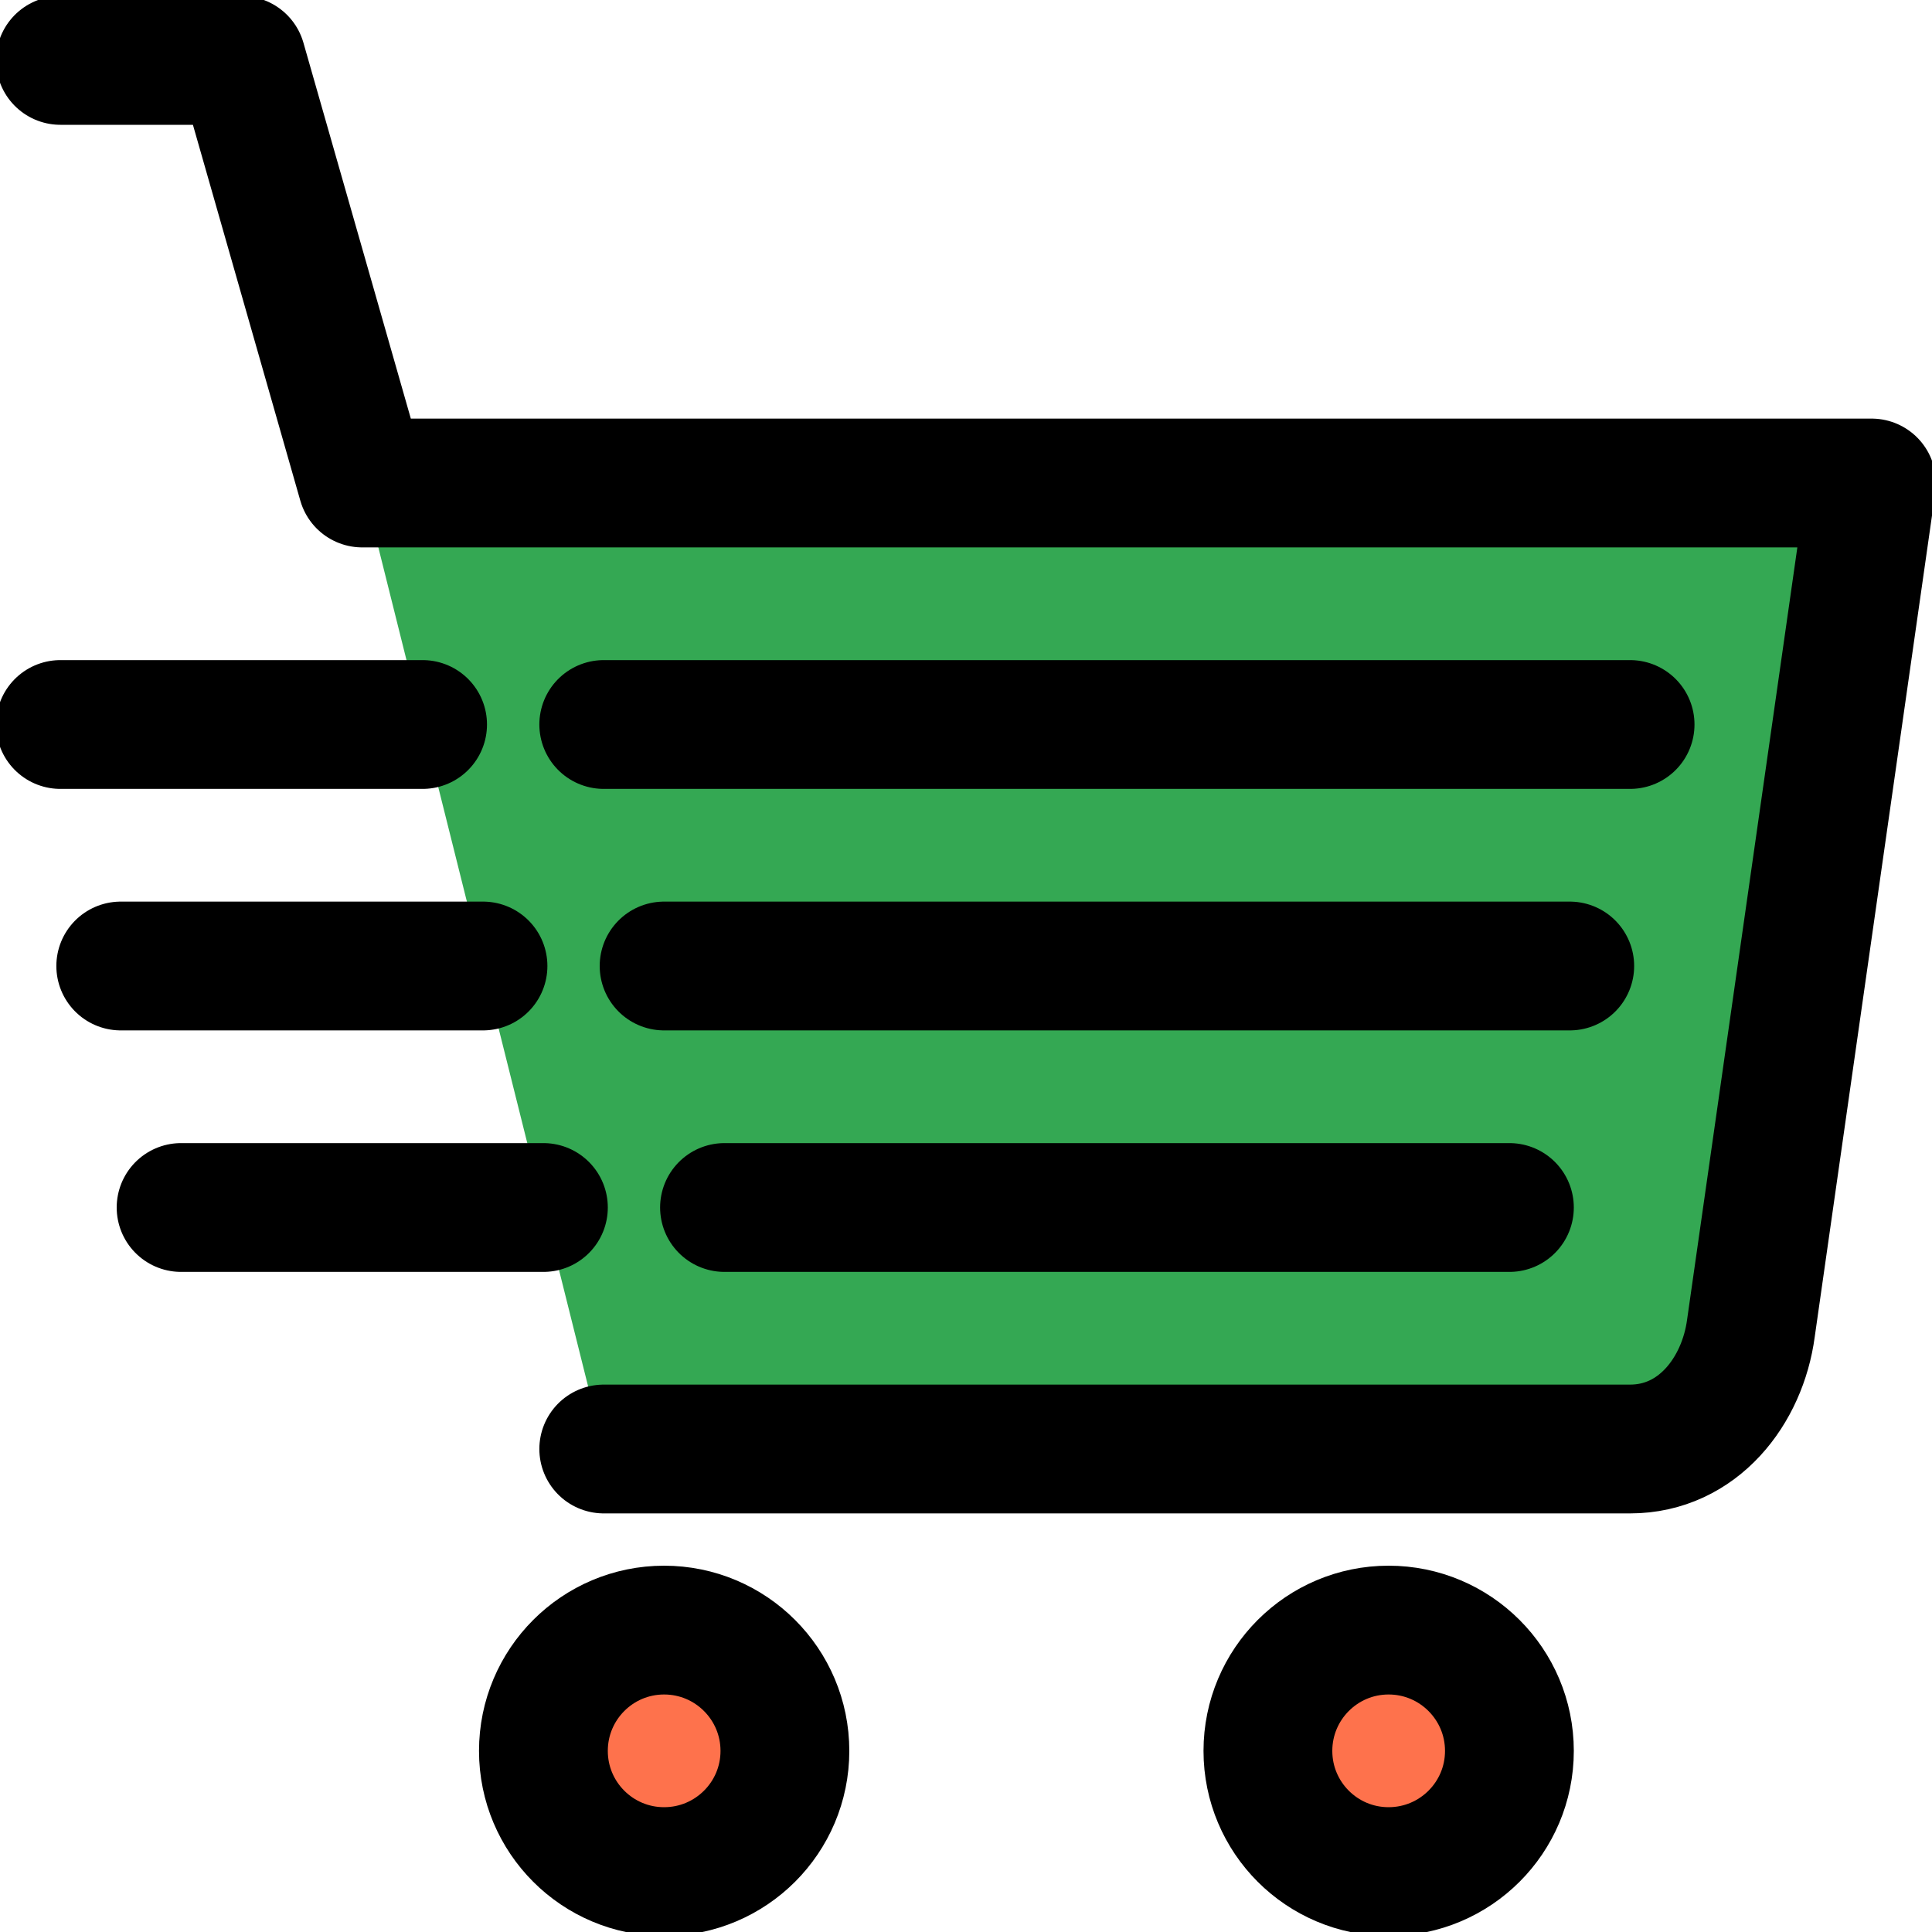 <svg width="30" height="30" viewBox="0 0 30 30" fill="none" xmlns="http://www.w3.org/2000/svg">
<g clip-path="url(#clip0_2_3022)">
<path d="M9.375 22.5L8.438 18.75L7.5 15L6.562 11.25L5.625 7.5H29.062L27.188 20.625C27.056 21.6 26.363 22.5 25.312 22.5H9.375Z" fill="#34A853"/>
<path d="M21.562 25.312C22.594 25.312 23.438 26.156 23.438 27.188C23.438 28.219 22.594 29.062 21.562 29.062C20.531 29.062 19.688 28.219 19.688 27.188C19.688 26.156 20.531 25.312 21.562 25.312ZM10.312 25.312C11.344 25.312 12.188 26.156 12.188 27.188C12.188 28.219 11.344 29.062 10.312 29.062C9.281 29.062 8.438 28.219 8.438 27.188C8.438 26.156 9.281 25.312 10.312 25.312Z" fill="#FE724C"/>
<path d="M7.5 15H1.875M8.438 18.75H2.812M6.562 11.25H0.938M24.375 15H10.312M23.438 18.75H11.25M25.312 11.25H9.375M9.375 22.5H25.312C26.367 22.5 27.058 21.598 27.188 20.625L29.062 7.5H5.625L3.75 0.938H0.938M12.188 27.188C12.188 26.152 11.348 25.312 10.312 25.312C9.277 25.312 8.438 26.152 8.438 27.188C8.438 28.223 9.277 29.062 10.312 29.062C11.348 29.062 12.188 28.223 12.188 27.188ZM23.438 27.188C23.438 26.152 22.598 25.312 21.562 25.312C20.527 25.312 19.688 26.152 19.688 27.188C19.688 28.223 20.527 29.062 21.562 29.062C22.598 29.062 23.438 28.223 23.438 27.188Z" stroke="black" stroke-width="2" stroke-linecap="round" stroke-linejoin="round"/>
</g>
<defs>
<clipPath id="clip0_2_3022">
<rect width="30" height="30" fill="white"/>
</clipPath>
</defs>
</svg>
